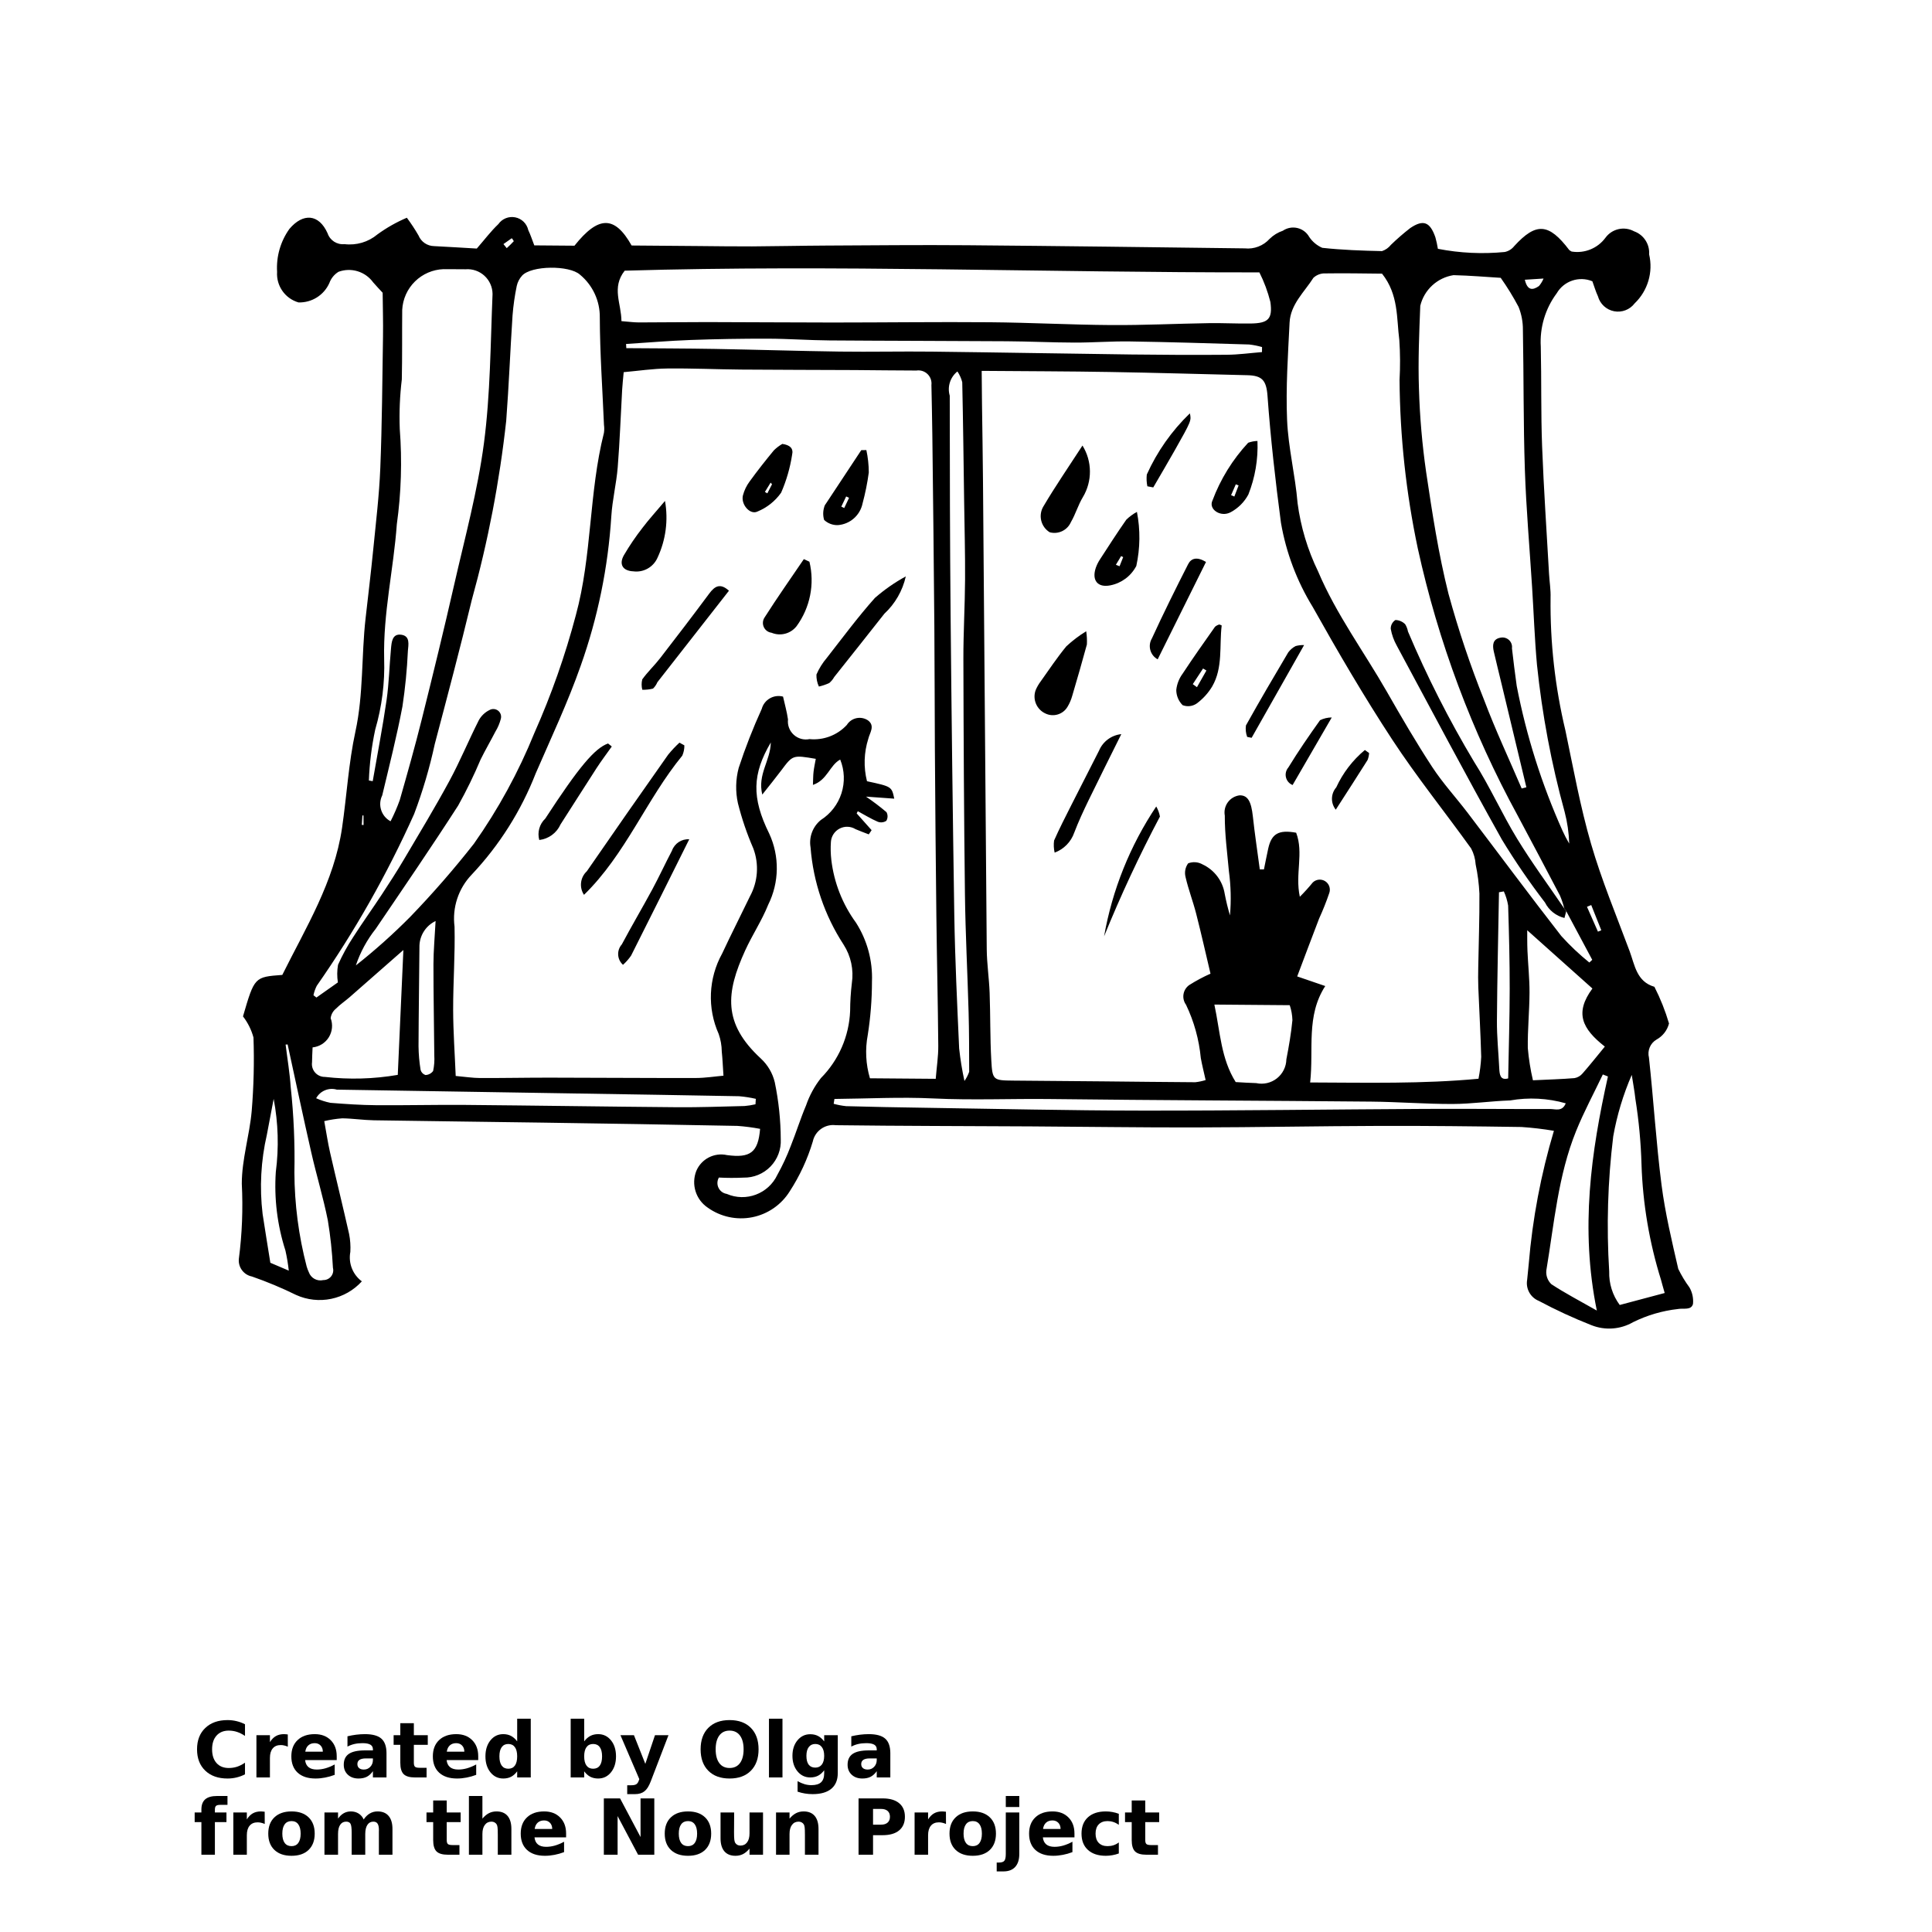 <?xml version="1.0" encoding="UTF-8"?>
<svg width="700pt" height="700pt" version="1.1" viewBox="0 0 700 700" xmlns="http://www.w3.org/2000/svg" xmlns:xlink="http://www.w3.org/1999/xlink">
 <defs>
  <symbol id="u" overflow="visible">
   <path d="m18.766-1.125c-0.969 0.5-1.98 0.875-3.031 1.125-1.043 0.258-2.137 0.391-3.281 0.391-3.398 0-6.09-0.945-8.078-2.844-1.992-1.906-2.984-4.484-2.984-7.734 0-3.258 0.992-5.836 2.984-7.734 1.988-1.906 4.68-2.859 8.078-2.859 1.145 0 2.238 0.133 3.281 0.391 1.051 0.25 2.062 0.625 3.031 1.125v4.219c-0.98-0.656-1.945-1.141-2.891-1.453-0.949-0.312-1.949-0.469-3-0.469-1.875 0-3.352 0.605-4.422 1.812-1.074 1.199-1.609 2.856-1.609 4.969 0 2.106 0.535 3.762 1.609 4.969 1.07 1.199 2.547 1.797 4.422 1.797 1.051 0 2.051-0.148 3-0.453 0.945-0.312 1.91-0.801 2.891-1.469z"/>
  </symbol>
  <symbol id="c" overflow="visible">
   <path d="m13.734-11.141c-0.438-0.195-0.871-0.344-1.297-0.438-0.418-0.102-0.84-0.156-1.266-0.156-1.262 0-2.231 0.406-2.906 1.219-0.68 0.805-1.016 1.953-1.016 3.453v7.062h-4.891v-15.312h4.891v2.516c0.625-1 1.344-1.727 2.156-2.188 0.82-0.469 1.801-0.703 2.938-0.703 0.164 0 0.344 0.012 0.531 0.031 0.195 0.012 0.477 0.039 0.844 0.078z"/>
  </symbol>
  <symbol id="a" overflow="visible">
   <path d="m17.641-7.703v1.406h-11.453c0.125 1.148 0.539 2.008 1.25 2.578 0.707 0.574 1.703 0.859 2.984 0.859 1.031 0 2.082-0.148 3.156-0.453 1.082-0.312 2.191-0.773 3.328-1.391v3.766c-1.156 0.438-2.312 0.766-3.469 0.984-1.156 0.227-2.312 0.344-3.469 0.344-2.773 0-4.93-0.703-6.469-2.109-1.531-1.406-2.297-3.379-2.297-5.922 0-2.5 0.754-4.461 2.266-5.891 1.508-1.438 3.582-2.156 6.219-2.156 2.406 0 4.332 0.73 5.781 2.188 1.445 1.449 2.172 3.383 2.172 5.797zm-5.031-1.625c0-0.926-0.273-1.672-0.812-2.234-0.543-0.57-1.25-0.859-2.125-0.859-0.949 0-1.719 0.266-2.312 0.797s-0.965 1.297-1.109 2.297z"/>
  </symbol>
  <symbol id="e" overflow="visible">
   <path d="m9.219-6.891c-1.023 0-1.793 0.172-2.312 0.516-0.512 0.344-0.766 0.855-0.766 1.531 0 0.625 0.207 1.117 0.625 1.469 0.414 0.344 0.988 0.516 1.719 0.516 0.926 0 1.703-0.328 2.328-0.984 0.633-0.664 0.953-1.492 0.953-2.484v-0.562zm7.469-1.844v8.734h-4.922v-2.266c-0.656 0.93-1.398 1.605-2.219 2.031-0.824 0.414-1.824 0.625-3 0.625-1.586 0-2.871-0.457-3.859-1.375-0.992-0.926-1.484-2.129-1.484-3.609 0-1.789 0.613-3.102 1.844-3.938 1.238-0.844 3.18-1.266 5.828-1.266h2.891v-0.391c0-0.77-0.309-1.332-0.922-1.688-0.617-0.363-1.57-0.547-2.859-0.547-1.055 0-2.031 0.105-2.938 0.312-0.898 0.211-1.73 0.523-2.5 0.938v-3.734c1.039-0.25 2.086-0.441 3.141-0.578 1.062-0.133 2.125-0.203 3.188-0.203 2.758 0 4.75 0.547 5.969 1.641 1.227 1.086 1.844 2.856 1.844 5.312z"/>
  </symbol>
  <symbol id="b" overflow="visible">
   <path d="m7.703-19.656v4.344h5.047v3.5h-5.047v6.5c0 0.711 0.141 1.188 0.422 1.438s0.836 0.375 1.672 0.375h2.516v3.5h-4.188c-1.938 0-3.312-0.398-4.125-1.203-0.805-0.812-1.203-2.18-1.203-4.109v-6.5h-2.422v-3.5h2.422v-4.344z"/>
  </symbol>
  <symbol id="i" overflow="visible">
   <path d="m12.766-13.078v-8.203h4.922v21.281h-4.922v-2.219c-0.668 0.906-1.406 1.57-2.219 1.984s-1.758 0.625-2.828 0.625c-1.887 0-3.434-0.75-4.641-2.25-1.211-1.5-1.812-3.426-1.812-5.781 0-2.363 0.602-4.297 1.812-5.797 1.207-1.5 2.754-2.25 4.641-2.25 1.062 0 2 0.215 2.812 0.641 0.82 0.43 1.566 1.086 2.234 1.969zm-3.219 9.922c1.039 0 1.836-0.379 2.391-1.141 0.551-0.77 0.828-1.883 0.828-3.344 0-1.457-0.277-2.566-0.828-3.328-0.555-0.77-1.352-1.156-2.391-1.156-1.043 0-1.84 0.387-2.391 1.156-0.555 0.762-0.828 1.871-0.828 3.328 0 1.461 0.273 2.574 0.828 3.344 0.551 0.762 1.348 1.141 2.391 1.141z"/>
  </symbol>
  <symbol id="h" overflow="visible">
   <path d="m10.5-3.156c1.051 0 1.852-0.379 2.406-1.141 0.551-0.77 0.828-1.883 0.828-3.344 0-1.457-0.277-2.566-0.828-3.328-0.555-0.77-1.355-1.156-2.406-1.156-1.055 0-1.859 0.387-2.422 1.156-0.555 0.773-0.828 1.883-0.828 3.328 0 1.449 0.273 2.559 0.828 3.328 0.562 0.773 1.367 1.156 2.422 1.156zm-3.25-9.922c0.676-0.883 1.422-1.539 2.234-1.969 0.82-0.426 1.766-0.641 2.828-0.641 1.895 0 3.445 0.75 4.656 2.25 1.207 1.5 1.812 3.434 1.812 5.797 0 2.356-0.605 4.281-1.812 5.781-1.211 1.5-2.762 2.25-4.656 2.25-1.062 0-2.008-0.211-2.828-0.625-0.812-0.426-1.559-1.086-2.234-1.984v2.219h-4.891v-21.281h4.891z"/>
  </symbol>
  <symbol id="g" overflow="visible">
   <path d="m0.344-15.312h4.891l4.125 10.391 3.5-10.391h4.891l-6.438 16.766c-0.648 1.695-1.402 2.883-2.266 3.562-0.867 0.688-2 1.031-3.406 1.031h-2.844v-3.219h1.531c0.832 0 1.438-0.137 1.812-0.406 0.383-0.262 0.68-0.73 0.891-1.406l0.141-0.422z"/>
  </symbol>
  <symbol id="f" overflow="visible">
   <path d="m11.891-16.969c-1.605 0-2.852 0.594-3.734 1.781-0.875 1.188-1.312 2.856-1.312 5 0 2.148 0.438 3.812 1.312 5 0.883 1.18 2.129 1.766 3.734 1.766 1.613 0 2.863-0.586 3.75-1.766 0.883-1.188 1.328-2.852 1.328-5 0-2.144-0.445-3.812-1.328-5-0.887-1.188-2.137-1.781-3.75-1.781zm0-3.812c3.281 0 5.848 0.938 7.703 2.812 1.863 1.875 2.797 4.469 2.797 7.781 0 3.305-0.934 5.891-2.797 7.766-1.855 1.875-4.422 2.812-7.703 2.812-3.273 0-5.84-0.938-7.703-2.812-1.867-1.875-2.797-4.461-2.797-7.766 0-3.312 0.93-5.906 2.797-7.781 1.863-1.875 4.43-2.812 7.703-2.812z"/>
  </symbol>
  <symbol id="t" overflow="visible">
   <path d="m2.359-21.281h4.891v21.281h-4.891z"/>
  </symbol>
  <symbol id="s" overflow="visible">
   <path d="m12.766-2.594c-0.668 0.887-1.406 1.543-2.219 1.969-0.812 0.418-1.758 0.625-2.828 0.625-1.867 0-3.406-0.734-4.625-2.203-1.219-1.477-1.828-3.352-1.828-5.625 0-2.289 0.609-4.164 1.828-5.625 1.219-1.469 2.758-2.203 4.625-2.203 1.07 0 2.016 0.215 2.828 0.641 0.812 0.418 1.551 1.074 2.219 1.969v-2.266h4.922v13.766c0 2.457-0.777 4.336-2.328 5.641-1.555 1.301-3.809 1.953-6.766 1.953-0.949 0-1.871-0.074-2.766-0.219-0.898-0.148-1.797-0.371-2.703-0.672v-3.812c0.863 0.488 1.703 0.852 2.516 1.094 0.82 0.238 1.648 0.359 2.484 0.359 1.602 0 2.773-0.352 3.516-1.047 0.75-0.699 1.125-1.797 1.125-3.297zm-3.219-9.531c-1.012 0-1.805 0.375-2.375 1.125-0.562 0.742-0.844 1.797-0.844 3.172 0 1.398 0.27 2.461 0.812 3.188 0.551 0.719 1.352 1.078 2.406 1.078 1.02 0 1.812-0.367 2.375-1.109 0.562-0.75 0.844-1.801 0.844-3.156 0-1.375-0.281-2.43-0.844-3.172-0.562-0.75-1.355-1.125-2.375-1.125z"/>
  </symbol>
  <symbol id="r" overflow="visible">
   <path d="m12.422-21.281v3.219h-2.703c-0.688 0-1.172 0.125-1.453 0.375-0.273 0.25-0.406 0.688-0.406 1.312v1.062h4.188v3.5h-4.188v11.812h-4.891v-11.812h-2.438v-3.5h2.438v-1.062c0-1.664 0.461-2.898 1.391-3.703 0.926-0.801 2.367-1.203 4.328-1.203z"/>
  </symbol>
  <symbol id="d" overflow="visible">
   <path d="m9.641-12.188c-1.086 0-1.914 0.391-2.484 1.172-0.574 0.781-0.859 1.906-0.859 3.375s0.285 2.594 0.859 3.375c0.57 0.773 1.398 1.156 2.484 1.156 1.062 0 1.875-0.383 2.438-1.156 0.57-0.781 0.859-1.906 0.859-3.375s-0.289-2.594-0.859-3.375c-0.562-0.781-1.375-1.172-2.438-1.172zm0-3.5c2.633 0 4.691 0.715 6.172 2.141 1.477 1.418 2.219 3.387 2.219 5.906 0 2.512-0.742 4.481-2.219 5.906-1.48 1.418-3.539 2.125-6.172 2.125-2.648 0-4.715-0.707-6.203-2.125-1.492-1.426-2.234-3.394-2.234-5.906 0-2.519 0.742-4.488 2.234-5.906 1.488-1.426 3.555-2.141 6.203-2.141z"/>
  </symbol>
  <symbol id="q" overflow="visible">
   <path d="m16.547-12.766c0.613-0.945 1.348-1.672 2.203-2.172 0.852-0.5 1.789-0.75 2.812-0.75 1.758 0 3.098 0.547 4.016 1.641 0.926 1.086 1.391 2.656 1.391 4.719v9.328h-4.922v-7.984-0.359c0.008-0.133 0.016-0.32 0.016-0.562 0-1.082-0.164-1.863-0.484-2.344-0.312-0.488-0.824-0.734-1.531-0.734-0.93 0-1.648 0.387-2.156 1.156-0.512 0.762-0.773 1.867-0.781 3.312v7.516h-4.922v-7.984c0-1.695-0.148-2.785-0.438-3.266-0.293-0.488-0.812-0.734-1.562-0.734-0.938 0-1.664 0.387-2.172 1.156-0.512 0.762-0.766 1.859-0.766 3.297v7.531h-4.922v-15.312h4.922v2.234c0.602-0.863 1.289-1.516 2.062-1.953 0.781-0.438 1.641-0.656 2.578-0.656 1.062 0 2 0.258 2.812 0.766 0.812 0.512 1.426 1.23 1.844 2.156z"/>
  </symbol>
  <symbol id="p" overflow="visible">
   <path d="m17.75-9.328v9.328h-4.922v-7.109c0-1.344-0.031-2.266-0.094-2.766s-0.168-0.867-0.312-1.109c-0.188-0.312-0.449-0.555-0.781-0.734-0.324-0.176-0.695-0.266-1.109-0.266-1.023 0-1.824 0.398-2.406 1.188-0.586 0.781-0.875 1.871-0.875 3.266v7.531h-4.891v-21.281h4.891v8.203c0.738-0.883 1.52-1.539 2.344-1.969 0.832-0.426 1.75-0.641 2.75-0.641 1.77 0 3.113 0.547 4.031 1.641 0.914 1.086 1.375 2.656 1.375 4.719z"/>
  </symbol>
  <symbol id="o" overflow="visible">
   <path d="m2.578-20.406h5.875l7.422 14v-14h4.984v20.406h-5.875l-7.422-14v14h-4.984z"/>
  </symbol>
  <symbol id="n" overflow="visible">
   <path d="m2.188-5.969v-9.344h4.922v1.531c0 0.836-0.008 1.875-0.016 3.125-0.012 1.25-0.016 2.086-0.016 2.5 0 1.242 0.031 2.133 0.094 2.672 0.07 0.543 0.18 0.934 0.328 1.172 0.207 0.324 0.473 0.574 0.797 0.75 0.32 0.168 0.691 0.25 1.109 0.25 1.02 0 1.82-0.391 2.406-1.172 0.582-0.781 0.875-1.867 0.875-3.266v-7.562h4.891v15.312h-4.891v-2.219c-0.742 0.898-1.523 1.559-2.344 1.984-0.824 0.414-1.734 0.625-2.734 0.625-1.762 0-3.106-0.539-4.031-1.625-0.93-1.082-1.391-2.66-1.391-4.734z"/>
  </symbol>
  <symbol id="m" overflow="visible">
   <path d="m17.75-9.328v9.328h-4.922v-7.141c0-1.32-0.031-2.234-0.094-2.734s-0.168-0.867-0.312-1.109c-0.188-0.312-0.449-0.555-0.781-0.734-0.324-0.176-0.695-0.266-1.109-0.266-1.023 0-1.824 0.398-2.406 1.188-0.586 0.781-0.875 1.871-0.875 3.266v7.531h-4.891v-15.312h4.891v2.234c0.738-0.883 1.52-1.539 2.344-1.969 0.832-0.426 1.75-0.641 2.75-0.641 1.77 0 3.113 0.547 4.031 1.641 0.914 1.086 1.375 2.656 1.375 4.719z"/>
  </symbol>
  <symbol id="l" overflow="visible">
   <path d="m2.578-20.406h8.734c2.594 0 4.582 0.578 5.969 1.734 1.395 1.148 2.094 2.789 2.094 4.922 0 2.137-0.699 3.781-2.094 4.938-1.387 1.156-3.375 1.734-5.969 1.734h-3.484v7.078h-5.25zm5.25 3.812v5.703h2.922c1.02 0 1.805-0.25 2.359-0.75 0.562-0.5 0.844-1.203 0.844-2.109 0-0.914-0.281-1.617-0.844-2.109-0.555-0.488-1.34-0.734-2.359-0.734z"/>
  </symbol>
  <symbol id="k" overflow="visible">
   <path d="m2.359-15.312h4.891v15.031c0 2.051-0.496 3.617-1.484 4.703-0.98 1.082-2.406 1.625-4.281 1.625h-2.422v-3.219h0.859c0.926 0 1.562-0.211 1.906-0.625 0.352-0.418 0.531-1.246 0.531-2.484zm0-5.969h4.891v4h-4.891z"/>
  </symbol>
  <symbol id="j" overflow="visible">
   <path d="m14.719-14.828v3.984c-0.656-0.457-1.324-0.797-2-1.016-0.668-0.219-1.359-0.328-2.078-0.328-1.367 0-2.434 0.402-3.203 1.203-0.762 0.793-1.141 1.906-1.141 3.344 0 1.43 0.379 2.543 1.141 3.344 0.77 0.793 1.836 1.188 3.203 1.188 0.758 0 1.484-0.109 2.172-0.328 0.688-0.227 1.32-0.566 1.906-1.016v4c-0.762 0.281-1.539 0.488-2.328 0.625-0.781 0.145-1.574 0.219-2.375 0.219-2.762 0-4.922-0.707-6.484-2.125-1.555-1.414-2.328-3.383-2.328-5.906 0-2.531 0.773-4.504 2.328-5.922 1.562-1.414 3.723-2.125 6.484-2.125 0.801 0 1.594 0.074 2.375 0.219 0.781 0.137 1.555 0.352 2.328 0.641z"/>
  </symbol>
 </defs>
 <g>
  <path d="m520.97 90.148c7.981 1.555 16.148 1.945 24.242 1.152 1.363-0.289 2.578-1.047 3.434-2.148 7.914-8.645 12.504-8.344 19.91 1.422 0.27 0.227 0.566 0.414 0.883 0.566 4.699 0.766 9.43-1.168 12.25-5.004 2.387-3.269 6.828-4.266 10.383-2.324 3.477 1.25 5.695 4.66 5.438 8.348 1.52 6.438-0.48 13.195-5.258 17.77-1.738 2.285-4.621 3.383-7.441 2.84-2.82-0.547-5.086-2.644-5.844-5.414-0.812-1.727-1.336-3.582-2.019-5.441-4.789-1.992-10.312-0.133-12.922 4.352-4.144 5.562-6.188 12.41-5.773 19.332 0.277 12.035 0.027 24.078 0.48 36.109 0.586 15.418 1.645 30.824 2.516 46.234 0.164 2.894 0.66 5.801 0.547 8.672h0.004c-0.188 16.199 1.625 32.359 5.391 48.113 2.871 13.711 5.367 27.555 9.273 40.996 3.836 13.199 9.172 25.992 13.984 38.914 1.867 5.012 2.488 11.008 8.977 12.902 2.168 4.254 3.941 8.699 5.289 13.281-0.633 2.484-2.266 4.59-4.508 5.828-2.281 1.324-3.406 4.004-2.758 6.562 1.676 15.336 2.59 30.746 4.551 46.047 1.312 10.246 3.742 20.387 6.066 30.488v-0.004c1.137 2.352 2.488 4.59 4.039 6.695 1.051 1.816 1.508 3.918 1.301 6.004-0.648 2.394-3.375 1.469-5.43 1.836v0.004c-5.652 0.629-11.152 2.238-16.254 4.758-4.59 2.656-10.148 3.066-15.082 1.113-6.535-2.57-12.914-5.512-19.109-8.82-3.031-1.234-4.785-4.422-4.211-7.644 0.16-1.914 0.414-3.816 0.57-5.727 1.363-16.355 4.422-32.523 9.121-48.246-3.891-0.66-7.816-1.121-11.754-1.383-17.105-0.254-34.215-0.445-51.316-0.395-22.324 0.066-44.645 0.512-66.969 0.555-19.773 0.039-39.555-0.262-59.332-0.375-23.605-0.137-47.215-0.133-70.82-0.434-3.902-0.5-7.531 2.086-8.336 5.938-1.918 6.387-4.738 12.465-8.371 18.055-3.035 4.852-7.941 8.238-13.555 9.355-5.613 1.113-11.441-0.137-16.102-3.457-4.352-2.91-6.086-8.453-4.172-13.324 1.84-4.352 6.523-6.762 11.133-5.731 8.422 1.125 11.273-0.938 11.98-9.508v-0.004c-2.715-0.512-5.457-0.871-8.215-1.07-23.641-0.461-47.277-0.859-70.918-1.191-20.262-0.305-40.523-0.512-60.785-0.84-3.824-0.062-7.648-0.66-11.469-0.711-2.199 0.16-4.383 0.5-6.527 1.016 0.781 4.262 1.297 7.805 2.09 11.285 2.258 9.879 4.691 19.719 6.914 29.602 0.426 2.133 0.574 4.309 0.449 6.481-0.777 4.066 0.844 8.215 4.172 10.68-2.938 3.231-6.82 5.449-11.098 6.336-4.277 0.887-8.723 0.398-12.703-1.398-5.195-2.555-10.543-4.789-16.012-6.691-2.992-0.59-5.051-3.356-4.754-6.391 1.176-9.023 1.535-18.137 1.07-27.227-0.004-8.793 2.801-17.504 3.586-26.336 0.734-8.863 0.949-17.766 0.645-26.652-0.75-2.773-2.043-5.367-3.801-7.641 4.164-14.277 4.164-14.277 14.242-15.027 8.484-17.078 18.777-33.629 21.656-53.309 1.699-11.625 2.359-23.473 4.844-34.902 2.945-13.543 2.133-27.324 3.668-40.922 0.945-8.344 1.957-16.684 2.785-25.043 0.969-9.809 2.16-19.613 2.555-29.461 0.637-15.883 0.734-31.797 0.98-47.699 0.082-5.254-0.078-10.516-0.129-15.828-1.164-1.27-2.34-2.477-3.434-3.758v0.004c-2.856-3.949-7.988-5.516-12.562-3.832-1.531 0.941-2.699 2.375-3.309 4.066-1.961 4.398-6.383 7.176-11.195 7.027-4.863-1.41-8.086-6.019-7.746-11.07-0.34-5.547 1.234-11.039 4.461-15.562 4.934-5.836 10.68-5.481 13.836 1.586 0.863 2.57 3.394 4.203 6.094 3.926 4.309 0.535 8.645-0.742 11.973-3.531 3.309-2.406 6.879-4.43 10.645-6.031 1.539 2.059 2.953 4.203 4.234 6.43 0.941 2.297 3.16 3.812 5.641 3.852 5.289 0.266 10.578 0.598 15.469 0.883 2.84-3.254 5.102-6.285 7.809-8.848l0.004-0.004c1.371-1.957 3.769-2.922 6.117-2.457 2.348 0.465 4.195 2.269 4.719 4.606 0.824 1.711 1.402 3.539 2.184 5.551l14.559 0.117c8.652-10.867 14.547-11.02 20.703-0.07 7.887 0.062 16.039 0.133 24.191 0.195 6.481 0.051 12.957 0.16 19.438 0.129 8.902-0.047 17.805-0.258 26.707-0.301 17.098-0.086 34.195-0.258 51.297-0.121 33.508 0.273 67.016 0.719 100.52 1.137 3.379 0.359 6.727-0.922 9.004-3.445 1.359-1.332 3-2.34 4.805-2.949 1.539-1.051 3.449-1.406 5.262-0.98s3.363 1.59 4.277 3.215c1.164 1.75 2.812 3.125 4.742 3.961 7.18 0.789 14.422 1.035 21.641 1.191h-0.004c1.285-0.43 2.41-1.223 3.246-2.285 2.219-2.152 4.555-4.176 6.996-6.07 4.742-3.207 7.176-2.211 9.102 3.359 0.379 1.371 0.68 2.762 0.906 4.164zm45.793 239.04 0.004-0.004c-0.391-1.609-0.914-3.188-1.566-4.711-5.043-9.668-10.168-19.297-15.293-28.926-16.617-30.414-28.812-63.043-36.227-96.898-4.234-20.059-6.445-40.488-6.598-60.988 0.27-4.812 0.242-9.637-0.082-14.445-1.035-7.949-0.211-16.441-6.262-24.066-6.551-0.055-13.512-0.203-20.461-0.09-1.621-0.086-3.211 0.488-4.402 1.594-3.289 5.176-8.312 9.602-8.637 16.227-0.578 11.754-1.398 23.551-0.902 35.297 0.422 10.031 2.961 19.992 3.793 30.035l-0.004 0.004c1.133 8.629 3.648 17.023 7.457 24.852 6.555 15.484 16.594 29.027 24.898 43.539 5.281 9.227 10.633 18.434 16.457 27.32 3.832 5.848 8.633 11.062 12.883 16.648 11.301 14.859 22.418 29.863 33.895 44.59v-0.004c3.125 3.453 6.512 6.656 10.133 9.578l1.051-0.977c-3.141-5.879-6.285-11.762-9.426-17.641-0.242-0.309-0.477-0.621-0.707-0.938zm-211.08-194.81c0.047 4.906 0.07 8.48 0.113 12.051 0.117 9.137 0.285 18.273 0.355 27.41 0.449 56.691 0.906 113.38 1.363 170.07 0.047 5.266 0.855 10.531 1.047 15.805 0.297 8.113 0.145 16.238 0.598 24.344 0.41 7.379 0.652 7.391 8.09 7.465 10.852 0.109 21.703 0.176 32.559 0.277 11.09 0.105 22.18 0.25 33.273 0.312h0.004c1.27-0.141 2.519-0.402 3.738-0.785-0.652-2.934-1.301-5.453-1.754-8.004-0.637-6.691-2.445-13.219-5.348-19.281-0.801-1.094-1.133-2.465-0.918-3.805 0.215-1.34 0.961-2.539 2.066-3.328 2.469-1.562 5.047-2.941 7.715-4.133-1.598-6.742-3.281-14.258-5.188-21.719-1.137-4.449-2.816-8.777-3.84-13.246h0.004c-0.465-1.723-0.121-3.566 0.93-5.008 1.711-0.664 3.629-0.52 5.219 0.391 4.273 1.992 7.277 5.977 8.02 10.629 0.504 2.648 1.141 5.269 1.914 7.852 0.457-5.336 0.328-10.707-0.391-16.016-0.602-6.703-1.516-13.426-1.488-20.125l0.004 0.004c-0.32-1.699 0.074-3.453 1.09-4.848 1.016-1.398 2.566-2.312 4.277-2.527 2.953-0.047 4.207 2.199 4.797 7.66 0.695 6.406 1.664 12.789 2.512 19.184l1.504-0.016c0.516-2.519 0.996-5.043 1.551-7.551 1.191-5.387 3.785-6.883 10.117-5.731 2.812 7.391-0.453 14.957 1.332 23.207l0.008-0.004c1.648-1.645 3.211-3.371 4.684-5.18 1.203-1.164 3.051-1.359 4.473-0.469 1.422 0.895 2.055 2.641 1.527 4.234-1.078 3.168-2.312 6.277-3.707 9.32-2.644 6.859-5.211 13.75-7.938 20.965 3.535 1.211 6.18 2.117 10.164 3.481-7.043 10.883-4.121 22.844-5.473 34.938 20.637 0.066 40.73 0.555 61-1.348h-0.004c0.516-2.617 0.844-5.266 0.984-7.93-0.227-8.391-0.711-16.781-1.051-25.172-0.098-2.41-0.062-4.824-0.023-7.234 0.152-8.902 0.48-17.805 0.426-26.707h0.004c-0.172-3.57-0.629-7.117-1.371-10.613-0.129-2.027-0.691-4.008-1.648-5.797-9.473-13.195-19.703-25.891-28.594-39.453-10.238-15.621-19.68-31.785-28.812-48.074-5.727-9.332-9.625-19.664-11.488-30.453-2.027-15.297-3.758-30.648-4.875-46.02-0.414-5.688-2.027-7.328-7.309-7.457-16.629-0.398-33.258-0.891-49.883-1.168-15.078-0.254-30.152-0.273-46.355-0.402zm-129.71 0.465c-0.234 2.637-0.453 4.512-0.559 6.398-0.531 9.348-0.852 18.719-1.602 28.043-0.48 5.973-1.965 11.852-2.324 17.828v-0.004c-1.168 18.453-4.894 36.652-11.078 54.074-4.664 13.293-10.699 26.094-16.312 39.027-5.305 13.609-13.184 26.07-23.207 36.699-4.809 5.019-7.09 11.945-6.203 18.84 0.238 10.059-0.527 20.117-0.504 30.184 0.02 7.852 0.59 15.707 0.926 23.91 3.602 0.32 6.211 0.738 8.816 0.746 8.441 0.031 16.879-0.148 25.32-0.137 17.609 0.02 35.219 0.16 52.824 0.129 3.481-0.008 6.949-0.566 10.055-0.84-0.238-3.551-0.336-6.184-0.621-8.801h0.008c-0.031-2.144-0.406-4.269-1.109-6.297-4.191-9.371-3.734-20.168 1.242-29.148 3.234-6.938 6.723-13.758 10.039-20.656h-0.004c2.941-5.348 3.398-11.715 1.262-17.43-2.309-5.312-4.18-10.809-5.59-16.426-0.918-4.215-0.82-8.59 0.289-12.758 2.387-7.273 5.176-14.41 8.352-21.379 0.906-3.356 4.359-5.348 7.719-4.453 0.598 2.707 1.395 5.461 1.789 8.266h0.004c-0.238 2.078 0.535 4.144 2.078 5.555 1.543 1.41 3.668 2 5.715 1.578 5.055 0.5 10.055-1.395 13.512-5.117 0.777-1.262 2.039-2.152 3.488-2.465 1.449-0.316 2.965-0.023 4.195 0.801 2.66 2 0.621 4.5 0.113 6.648v0.004c-1.59 4.984-1.758 10.316-0.48 15.391 8.965 1.934 8.965 1.934 9.879 6.316l-10.223-0.738-0.004 0.004c2.57 1.742 5.047 3.621 7.418 5.625 0.531 0.98 0.512 2.172-0.059 3.133-0.922 0.613-2.082 0.738-3.113 0.336-2.492-1.074-4.828-2.516-7.227-3.812l-0.406 0.793 5.414 6.074-1.035 1.523c-1.59-0.621-3.203-1.195-4.766-1.875-1.762-1.094-3.969-1.176-5.805-0.219-1.84 0.961-3.035 2.816-3.148 4.883-0.145 2.16-0.09 4.328 0.156 6.477 0.973 8.219 4.047 16.047 8.934 22.727 4.059 6.352 6.078 13.797 5.789 21.328-0.008 6.488-0.516 12.969-1.527 19.375-0.988 5.219-0.715 10.594 0.793 15.68l23.832 0.191c0.359-4.379 0.957-8.164 0.926-11.957-0.133-15.684-0.508-31.367-0.691-47.051-0.234-20.234-0.414-40.465-0.539-60.699-0.102-14.715-0.066-29.43-0.191-44.148-0.195-23.137-0.441-46.277-0.73-69.418-0.066-6.031-0.219-12.059-0.332-18.09v0.012c0.18-1.477-0.34-2.953-1.406-3.988-1.066-1.039-2.559-1.512-4.027-1.285-7.457 0.004-14.914-0.133-22.371-0.172-13.719-0.07-27.438-0.062-41.16-0.176-8.918-0.074-17.84-0.496-26.75-0.391-5.211 0.059-10.398 0.852-15.777 1.328zm-103.55 221.1c-0.336-2.117-0.316-4.273 0.051-6.383 1.559-3.484 3.394-6.84 5.492-10.031 3.34-5.223 6.965-10.262 10.375-15.441 2.758-4.188 5.477-8.402 8.027-12.719 5.578-9.434 11.254-18.82 16.473-28.457 3.859-7.133 6.961-14.688 10.629-21.93v-0.008c0.895-1.633 2.273-2.941 3.953-3.75 0.996-0.531 2.219-0.414 3.098 0.301 0.879 0.715 1.242 1.887 0.926 2.973-0.422 1.605-1.074 3.141-1.941 4.559-1.746 3.383-3.664 6.672-5.352 10.082-2.406 5.723-5.129 11.309-8.156 16.73-9.691 15.062-19.82 29.844-29.871 44.668-3.148 3.969-5.582 8.453-7.195 13.254 6.934-5.477 13.527-11.367 19.742-17.645 8.121-8.418 15.809-17.246 23.031-26.449 8.824-12.5 16.18-25.973 21.922-40.152 6.133-13.785 11.152-28.035 15.004-42.625 5.902-21.621 4.707-44.422 10.188-66.094v0.004c0.141-0.957 0.145-1.93 0.012-2.887-0.547-12.957-1.469-25.918-1.512-38.871 0.09-6.004-2.551-11.727-7.184-15.555-3.828-3.465-17.617-3.371-21.004 0.379l0.004 0.004c-0.953 1.051-1.609 2.332-1.914 3.719-0.73 3.527-1.238 7.094-1.52 10.688-0.84 12.711-1.324 25.453-2.293 38.152-2.406 21.941-6.578 43.656-12.477 64.93-4.207 17.449-8.809 34.797-13.395 52.145v-0.004c-1.863 8.641-4.367 17.129-7.488 25.398-9.777 21.812-21.594 42.656-35.285 62.25-0.543 1.082-0.945 2.231-1.191 3.418l1.07 0.832zm428.91-70.262 1.699-0.43c-2.977-12.402-5.949-24.809-8.926-37.211-0.957-3.996-1.957-7.981-2.875-11.984-0.531-2.32-0.41-4.543 2.469-5.019 1.094-0.223 2.231 0.102 3.051 0.863 0.816 0.766 1.211 1.879 1.062 2.988 0.539 4.551 1.07 9.105 1.723 13.645 3.496 18.039 9.055 35.617 16.566 52.391 0.73 1.621 1.551 3.199 2.457 4.731-0.121-3.894-0.68-7.758-1.664-11.523-4.805-17.457-8.156-35.281-10.02-53.293-0.848-9.359-1.176-18.754-1.766-28.133-0.891-14.188-2.148-28.367-2.621-42.559-0.562-16.871-0.395-33.754-0.711-50.633 0.027-2.848-0.508-5.676-1.57-8.32-1.926-3.648-4.09-7.168-6.473-10.531-5.121-0.305-11.109-0.832-17.098-0.969h-0.004c-2.883 0.449-5.566 1.746-7.711 3.727-2.144 1.977-3.652 4.551-4.328 7.387-0.395 10.008-0.828 20.043-0.48 30.055 0.297 10.109 1.168 20.195 2.609 30.207 2.207 14.781 4.461 29.633 8.105 44.125h0.004c3.574 13.066 7.887 25.922 12.918 38.496 4.082 10.824 9.023 21.34 13.582 31.992zm-326.18-169.33c2.594 0.203 4.477 0.473 6.352 0.473 8.195 0 16.391-0.133 24.586-0.125 15.18 0.02 30.359 0.156 45.535 0.156 19.027-0.004 38.043-0.254 57.066-0.098 14.652 0.121 29.312 0.926 43.965 1.02 11.789 0.074 23.566-0.508 35.352-0.695 5.059-0.082 10.129 0.211 15.188 0.129 6.297-0.102 7.953-1.613 7.082-7.828h-0.004c-0.93-3.699-2.262-7.285-3.977-10.695-77.309 0.09-153.98-2.856-229.96-0.617-4.848 6.164-1.203 11.863-1.18 18.281zm-83.645 181.22c1.273-2.496 2.391-5.066 3.336-7.703 2.766-9.668 5.5-19.352 7.941-29.113 4.062-16.258 8.047-32.535 11.766-48.879 3.883-17.047 8.516-34.012 10.793-51.316 2.344-17.824 2.363-36.004 3.117-54.043-0.023-2.516-1.09-4.91-2.945-6.609-1.855-1.695-4.336-2.547-6.844-2.344-2.656 0.012-5.312-0.062-7.965-0.039v-0.004c-3.887 0.137-7.582 1.727-10.352 4.453-2.773 2.723-4.422 6.391-4.625 10.273-0.082 8.41 0.039 16.824-0.145 25.23-0.719 5.957-0.969 11.965-0.742 17.961 0.883 11.52 0.523 23.105-1.07 34.551-1.172 16.277-4.988 32.23-4.586 48.762v-0.004c0.281 8.648-0.809 17.285-3.234 25.594-1.301 6.07-2.07 12.242-2.301 18.449l1.391 0.254c1.695-9.77 3.59-19.508 5.012-29.32 0.895-6.176 1.027-12.469 1.609-18.699 0.223-2.379 0.426-5.496 3.711-5.047 3.32 0.453 2.594 3.602 2.406 5.91l0.004-0.004c-0.305 6.723-0.965 13.426-1.973 20.082-2.051 10.828-4.773 21.523-7.328 32.242h-0.004c-1.676 3.426-0.336 7.566 3.027 9.363zm118.96 129.08c-0.656 1.133-0.711 2.516-0.145 3.699 0.562 1.184 1.672 2.012 2.965 2.215 6.984 3.043 15.125-0.02 18.367-6.91 1.859-3.34 3.473-6.809 4.824-10.383 1.961-4.871 3.512-9.918 5.566-14.746 1.23-3.586 3.051-6.941 5.391-9.922 6.445-6.504 10.219-15.184 10.582-24.328 0.012-3.371 0.223-6.734 0.625-10.082 0.723-4.84-0.332-9.781-2.973-13.906-6.887-10.559-11.012-22.68-11.992-35.25-0.641-3.746 0.785-7.547 3.734-9.941 3.547-2.254 6.188-5.68 7.469-9.68s1.121-8.324-0.457-12.215c-3.82 2.055-4.656 7.418-9.883 9.184 0.086-2.043 0.066-3.43 0.227-4.789 0.184-1.559 0.531-3.098 0.805-4.652-8.352-1.426-8.328-1.406-12.488 4.156-2.016 2.691-4.148 5.297-6.898 8.793-1.777-7.375 2.934-12.152 3.09-18.883-6.68 11.398-7.051 19.922-0.566 33.043v-0.004c3.781 8.195 3.644 17.664-0.375 25.746-2.293 5.734-5.785 10.961-8.355 16.598-6.973 15.305-8.176 26.344 5.672 39.117v0.004c2.5 2.297 4.258 5.285 5.055 8.582 1.414 6.809 2.141 13.738 2.176 20.691 0.184 3.66-1.16 7.234-3.715 9.867-2.551 2.633-6.082 4.09-9.75 4.019-2.981 0.145-5.969 0.137-8.949-0.023zm86.422-292.07c-2.625 2.094-3.723 5.566-2.777 8.789 0.016 26.531 0.062 53.066 0.309 79.602 0.332 36.188 0.777 72.371 1.336 108.56 0.27 16.125 1.039 32.25 1.762 48.367h0.004c0.426 3.949 1.062 7.875 1.914 11.758 0.723-1.027 1.301-2.144 1.715-3.328-0.016-7.199-0.012-14.398-0.211-21.594-0.391-14.211-1.145-28.422-1.324-42.629-0.355-28.449-0.492-56.902-0.566-85.348-0.023-9.617 0.559-19.227 0.613-28.844 0.055-9.352-0.203-18.711-0.336-28.066-0.203-14.449-0.375-28.895-0.688-43.344h0.004c-0.355-1.398-0.949-2.727-1.754-3.922zm256.26 333.9c-0.676-2.406-1.023-3.535-1.309-4.68v-0.004c-4.246-13.574-6.633-27.66-7.09-41.879-0.223-7.938-0.961-15.855-2.211-23.695-0.316-2.93-0.875-5.84-1.324-8.758h-0.004c-3.098 7.125-5.348 14.594-6.707 22.246-1.992 16.242-2.481 32.633-1.461 48.965-0.129 4.359 1.215 8.637 3.816 12.141zm-21.688-89.285c-8.301-6.508-10.996-12.227-4.5-21.039-7.902-7.066-15.906-14.219-23.621-21.113 0.016 1.836-0.031 4.652 0.086 7.461 0.215 5.031 0.766 10.062 0.746 15.086-0.027 6.723-0.719 13.434-0.621 20.148 0.34 3.93 0.961 7.828 1.859 11.668 5.59-0.266 10.352-0.398 15.086-0.789h-0.004c1.141-0.211 2.172-0.816 2.914-1.707 2.66-3.027 5.164-6.199 8.055-9.715zm-279.13 18.973-0.277 1.754v0.004c1.484 0.41 3 0.695 4.531 0.855 9.395 0.254 18.793 0.445 28.191 0.574 26.27 0.387 52.543 1.004 78.809 1.035 34.207 0.039 68.41-0.441 102.61-0.617 15.16-0.078 30.324 0.082 45.48 0.039 1.875-0.004 4.363 1.07 5.621-2.062-6.551-1.867-13.441-2.223-20.152-1.043-6.957 0.223-13.887 1.27-20.84 1.285-9.828 0.023-19.672-0.766-29.508-0.859-38.785-0.363-77.566-0.473-116.35-0.934-14.098-0.168-28.172 0.469-42.297-0.215-11.918-0.578-23.879 0.078-35.82 0.184zm-158.21-8.723c0.688-15.352 1.34-29.859 2.031-45.242-7.121 6.254-13.297 11.695-19.496 17.109-1.617 1.41-3.434 2.613-4.922 4.137h-0.004c-1.07 0.859-1.762 2.098-1.93 3.461 0.867 2.277 0.621 4.828-0.66 6.902-1.281 2.074-3.457 3.434-5.883 3.676-0.082 2.043-0.195 3.711-0.199 5.383-0.195 1.344 0.211 2.707 1.105 3.727 0.895 1.023 2.191 1.602 3.551 1.586 8.793 1.008 17.684 0.762 26.406-0.738zm313.12-261.88 0.02-1.828v0.004c-1.527-0.441-3.09-0.754-4.672-0.93-14.398-0.434-28.797-0.883-43.195-1.105-6.695-0.102-13.391 0.434-20.086 0.414-8.148-0.02-16.305-0.426-24.453-0.48-21.414-0.145-42.824-0.137-64.238-0.301-7.445-0.055-14.898-0.613-22.34-0.633-9.375-0.023-18.742 0.133-28.109 0.473-7.789 0.285-15.559 0.953-23.336 1.449l0.094 1.512c10.672 0.086 21.344 0.094 32.016 0.277 15.137 0.262 30.277 0.758 45.414 0.965 11.086 0.152 22.172-0.113 33.258 0.016 24.086 0.281 48.176 0.73 72.266 1.035 11.531 0.145 23.062 0.203 34.59 0.102 4.262-0.031 8.516-0.629 12.773-0.969zm125.34 262.46-1.844-0.73c-3.254 6.828-6.856 13.508-9.691 20.508-6.523 16.117-7.941 33.488-10.781 50.488-0.199 1.855 0.469 3.695 1.812 4.988 4.965 3.273 10.27 6.023 16.484 9.559-6.07-29.695-2.09-57.328 4.019-84.812zm-308.86 10.078 0.129-1.98v0.004c-1.992-0.457-4.019-0.773-6.055-0.945-19.492-0.379-38.98-0.664-58.473-0.984-29.09-0.477-58.18-0.945-87.27-1.406v0.004c-2.922-0.859-6.051 0.438-7.504 3.117 1.66 0.738 3.394 1.297 5.176 1.66 5.516 0.441 11.047 0.816 16.57 0.859 10.812 0.086 21.617-0.195 32.43-0.102 25.504 0.219 51.012 0.629 76.516 0.836 8.184 0.066 16.363-0.238 24.543-0.438h0.004c1.324-0.117 2.637-0.324 3.934-0.625zm166.27-36.129c2.137 10.031 2.375 19.562 7.727 28.078 2.621 0.137 5.027 0.328 7.434 0.379h0.004c2.629 0.574 5.379-0.062 7.492-1.727 2.113-1.668 3.371-4.191 3.426-6.883 0.914-4.699 1.727-9.438 2.191-14.203-0.055-1.844-0.379-3.672-0.969-5.422zm-335.78 14.449-0.73 0.047c0.629 5.117 1.504 10.227 1.84 15.359h0.004c1.105 10.27 1.551 20.598 1.34 30.922 0.043 11.531 1.539 23.012 4.457 34.168 0.207 0.695 0.465 1.375 0.773 2.031 0.762 2.148 3.023 3.375 5.242 2.844 1.109 0.016 2.16-0.488 2.848-1.359 0.684-0.875 0.922-2.016 0.641-3.09-0.293-5.754-0.906-11.488-1.844-17.172-1.648-8.254-4.121-16.352-5.992-24.57-2.969-13.035-5.727-26.117-8.578-39.18zm0.422 81.949c-0.273-2.445-0.676-4.875-1.215-7.277-2.953-9.188-4.137-18.848-3.488-28.477 1.148-8.809 0.887-17.742-0.777-26.469-0.863 4.547-1.645 8.773-2.469 12.996-2.164 9.406-2.684 19.113-1.539 28.695 0.852 5.652 1.789 11.289 2.805 17.68zm53.191-126.67c-3.434 1.641-5.684 5.039-5.848 8.844-0.09 12.176-0.293 24.352-0.336 36.531v-0.004c0.035 2.883 0.285 5.754 0.754 8.598 0.242 0.863 0.902 1.551 1.754 1.828 1.102-0.035 2.129-0.578 2.781-1.465 0.398-1.867 0.539-3.777 0.422-5.68-0.086-11-0.316-22.004-0.305-33.004 0.008-4.887 0.469-9.762 0.777-15.648zm387.04-10.734-1.754 0.312c-0.266 15.523-0.641 31.047-0.746 46.578-0.039 5.738 0.562 11.492 0.844 17.238 0.113 2.344 0.41 4.41 3.231 3.629 0.199-10.953 0.535-21.648 0.551-32.352 0.012-10.09-0.246-20.188-0.566-30.277v-0.004c-0.293-1.77-0.816-3.492-1.559-5.125zm31.668 4.945-1.539 0.633 3.973 9.008 1.215-0.496zm-24.059-226.56c0.91 3.859 2.754 3.945 5.129 2.277 0.688-0.812 1.246-1.727 1.652-2.711zm-370.07-12.918 1.199 1.477c0.867-0.828 1.758-1.633 2.555-2.519v-0.004c-0.195-0.391-0.441-0.754-0.73-1.082zm-51.32 210.44 0.645 0.039-0.031-3.449-0.395-0.012z"/>
  <path d="m392.2 161.43c1.738 2.797 2.672 6.016 2.699 9.309 0.031 3.293-0.848 6.527-2.535 9.355-1.727 2.836-2.656 6.164-4.332 9.039h-0.004c-1.281 2.984-4.562 4.57-7.699 3.719-1.566-0.961-2.68-2.512-3.09-4.301-0.414-1.793-0.09-3.672 0.898-5.223 4.199-7.121 8.902-13.938 14.062-21.898z"/>
  <path d="m393.55 228.72c0.25 1.582 0.332 3.184 0.25 4.781-1.699 6.211-3.465 12.398-5.297 18.57v-0.004c-0.379 1.383-0.941 2.711-1.676 3.941-1.617 2.84-5.168 3.926-8.098 2.481-3.207-1.496-4.719-5.215-3.461-8.523 0.477-1.098 1.078-2.137 1.797-3.09 3.043-4.273 5.957-8.656 9.285-12.695 2.207-2.062 4.621-3.891 7.199-5.461z"/>
  <path d="m411.93 185.47c1.262 6.477 1.184 13.141-0.223 19.586-1.91 3.656-5.375 6.242-9.422 7.027-4.586 0.918-6.793-1.828-5.254-6.371 0.398-1.121 0.934-2.188 1.598-3.172 3.098-4.773 6.172-9.566 9.434-14.227 1.148-1.129 2.449-2.086 3.867-2.844zm-7.625 19.156 1.332 0.535 1.309-3.312-0.742-0.367z"/>
  <path d="m441.77 226.27c0.305 0.086 0.594 0.199 0.871 0.344-0.895 7.418 0.512 15.289-3.438 22.094-1.453 2.426-3.379 4.539-5.66 6.215-1.492 1.008-3.383 1.223-5.059 0.57-1.469-1.461-2.297-3.449-2.297-5.523 0.23-2.137 1.031-4.172 2.312-5.898 3.773-5.746 7.754-11.355 11.719-16.977 0.445-0.391 0.977-0.672 1.551-0.824zm-9.602 21.613 1.512 1.098c1.141-2.012 2.285-4.023 3.426-6.035l-1.215-0.734z"/>
  <path d="m455.6 159.77c0.273 6.629-0.852 13.242-3.297 19.41-1.449 2.703-3.656 4.918-6.352 6.379-3.637 2.012-8.16-1-6.672-4.168h0.004c2.902-7.769 7.301-14.895 12.949-20.973 1.078-0.395 2.215-0.613 3.367-0.648zm-6.836 16.113-1.008-0.41-1.715 3.949 1.188 0.48z"/>
  <path d="m436.96 203.6c-5.887 11.863-11.629 23.434-17.512 35.289v-0.004c-1.305-0.703-2.266-1.91-2.66-3.34-0.395-1.43-0.191-2.957 0.57-4.234 4.16-9.07 8.602-18.012 13.125-26.898 1.066-2.094 3.113-2.84 6.477-0.812z"/>
  <path d="m406.27 265.99c-4.172 8.414-8.074 16.16-11.859 23.969-1.859 3.84-3.668 7.723-5.188 11.707-1.164 3.359-3.769 6.019-7.106 7.254-0.332-1.441-0.402-2.926-0.199-4.391 1.918-4.34 4.09-8.562 6.227-12.801 3.32-6.578 6.695-13.129 10.027-19.703l0.004 0.004c1.387-3.348 4.492-5.664 8.094-6.039z"/>
  <path d="m472.5 233.72c-6.676 11.793-12.844 22.695-19.012 33.598l-1.613-0.324c-0.488-1.324-0.645-2.75-0.449-4.148 4.957-8.906 10.121-17.699 15.32-26.465 0.707-0.957 1.617-1.742 2.668-2.297 1.004-0.277 2.043-0.398 3.086-0.363z"/>
  <path d="m418.93 292.2c0.648 1.133 1.102 2.367 1.336 3.652-7.469 14.121-14.223 28.605-20.234 43.402 2.965-16.824 9.398-32.852 18.898-47.055z"/>
  <path d="m415.71 176.19c-0.293-1.402-0.359-2.848-0.199-4.269 3.738-8.312 9.035-15.832 15.598-22.156 0.578 2.594 0.559 2.707-5.473 13.391-2.547 4.512-5.191 8.965-7.789 13.445z"/>
  <path d="m482.52 259.95c-5.047 8.707-9.566 16.508-14.184 24.477h-0.004c-1.199-0.48-2.094-1.512-2.402-2.769-0.309-1.254 0.008-2.582 0.848-3.566 3.59-5.875 7.504-11.551 11.5-17.152 1.32-0.648 2.769-0.988 4.242-0.988z"/>
  <path d="m496.05 272.84c-0.047 0.875-0.238 1.738-0.566 2.551-3.68 5.852-7.445 11.648-11.512 17.973-1.898-2.383-1.828-5.781 0.172-8.078 2.402-5.231 5.945-9.855 10.367-13.543z"/>
  <path d="m247.96 270.06c0.02 1.281-0.238 2.551-0.754 3.723-13 15.848-20.508 35.719-35.617 50.434-1.793-2.719-1.355-6.332 1.031-8.547 9.738-14.117 19.547-28.184 29.434-42.195v-0.004c1.266-1.562 2.644-3.031 4.121-4.394z"/>
  <path d="m328.19 208.84c-1.164 5.191-3.875 9.906-7.769 13.523-6.016 7.672-12.105 15.285-18.164 22.926-0.469 0.832-1.074 1.57-1.801 2.188-1.203 0.551-2.465 0.977-3.754 1.273-0.637-1.359-0.938-2.852-0.887-4.352 0.941-2.188 2.207-4.219 3.754-6.027 5.715-7.32 11.258-14.809 17.426-21.73 3.438-3 7.191-5.617 11.195-7.801z"/>
  <path d="m293.27 203.52c1.961 8.094 0.258 16.637-4.656 23.355-2.141 2.75-5.859 3.723-9.074 2.379-1.246-0.156-2.32-0.957-2.824-2.109-0.504-1.152-0.367-2.481 0.359-3.508 4.539-7.137 9.422-14.051 14.172-21.055z"/>
  <path d="m313.9 163.07c0.574 2.668 0.867 5.387 0.879 8.113-0.508 3.781-1.262 7.523-2.254 11.207-0.891 4.34-4.555 7.555-8.973 7.871-1.832 0.051-3.609-0.621-4.953-1.871-0.445-1.496-0.445-3.094 0.004-4.594 0.102-0.469 0.312-0.906 0.617-1.273 4.269-6.481 8.547-12.953 12.832-19.422zm-6.269 17.305-1.047-0.504-1.762 3.68 1.055 0.516z"/>
  <path d="m283.45 160.84c2.723 0.387 4.121 1.578 3.539 3.957h0.004c-0.727 4.723-2.062 9.328-3.973 13.707-2.148 3.055-5.129 5.43-8.59 6.84-2.684 1.305-6.035-2.551-5.262-5.828v0.004c0.48-1.844 1.312-3.574 2.453-5.102 2.797-3.856 5.75-7.598 8.781-11.27 0.914-0.898 1.938-1.672 3.047-2.309zm-3.731 14.621-0.508-0.594-2.074 3.363 0.879 0.516z"/>
  <path d="m264.11 214.03c-8.941 11.426-17.449 22.285-25.934 33.156-0.363 0.867-0.898 1.648-1.57 2.305-1.27 0.32-2.582 0.461-3.891 0.41-0.316-1.23-0.32-2.523-0.008-3.758 1.938-2.711 4.414-5.023 6.461-7.664 6.004-7.754 11.961-15.547 17.801-23.422 2.039-2.75 4.016-3.863 7.141-1.027z"/>
  <path d="m240.94 181.5c1.242 6.984 0.289 14.18-2.723 20.598-1.508 3.406-5.082 5.402-8.773 4.906-3.769-0.164-5.269-2.5-3.41-5.809 2.031-3.473 4.293-6.805 6.769-9.973 2.207-2.926 4.695-5.637 8.137-9.723z"/>
  <path d="m221.66 270.47c-1.84 2.602-3.766 5.148-5.504 7.82-4.402 6.781-8.699 13.633-13.082 20.43h0.004c-1.395 3.098-4.316 5.234-7.691 5.625-0.766-2.785 0.07-5.769 2.172-7.754 12.164-18.68 17.926-25.5 22.75-27.215z"/>
  <path d="m225.72 349.57c-2.156-1.926-2.348-5.231-0.43-7.391 3.574-6.715 7.449-13.266 11.062-19.957 2.484-4.602 4.672-9.363 7.106-13.996 0.926-2.625 3.484-4.32 6.266-4.141-7.109 14.262-14.043 28.227-21.066 42.145-0.844 1.227-1.832 2.348-2.938 3.34z"/>
  <path d="m567.48 330.12-0.648 2.488c-3.059-0.746-5.637-2.793-7.051-5.606-5.609-7.305-10.816-14.91-15.602-22.781-13.008-23.258-25.48-46.812-38.102-70.285h0.004c-1.066-1.895-1.805-3.957-2.191-6.098-0.035-1.293 0.613-2.504 1.703-3.199 1.332 0.035 2.598 0.586 3.535 1.535 0.492 0.812 0.836 1.703 1.008 2.637 6.875 16.27 14.875 32.039 23.949 47.195 5.723 8.969 10.055 18.797 15.605 27.883 5.297 8.672 11.359 16.883 17.082 25.297 0.23 0.312 0.465 0.625 0.707 0.934z"/>
  <use x="70" y="644" xlink:href="#u"/>
  <use x="90.551" y="644" xlink:href="#c"/>
  <use x="104.359" y="644" xlink:href="#a"/>
  <use x="123.348" y="644" xlink:href="#e"/>
  <use x="142.242" y="644" xlink:href="#b"/>
  <use x="155.629" y="644" xlink:href="#a"/>
  <use x="174.617" y="644" xlink:href="#i"/>
  <use x="204.41" y="644" xlink:href="#h"/>
  <use x="224.453" y="644" xlink:href="#g"/>
  <use x="252.453" y="644" xlink:href="#f"/>
  <use x="276.254" y="644" xlink:href="#t"/>
  <use x="285.852" y="644" xlink:href="#s"/>
  <use x="305.895" y="644" xlink:href="#e"/>
  <use x="70" y="672" xlink:href="#r"/>
  <use x="82.184" y="672" xlink:href="#c"/>
  <use x="95.992" y="672" xlink:href="#d"/>
  <use x="115.227" y="672" xlink:href="#q"/>
  <use x="154.152" y="672" xlink:href="#b"/>
  <use x="167.535" y="672" xlink:href="#p"/>
  <use x="187.469" y="672" xlink:href="#a"/>
  <use x="216.207" y="672" xlink:href="#o"/>
  <use x="239.641" y="672" xlink:href="#d"/>
  <use x="258.879" y="672" xlink:href="#n"/>
  <use x="278.812" y="672" xlink:href="#m"/>
  <use x="308.492" y="672" xlink:href="#l"/>
  <use x="329.016" y="672" xlink:href="#c"/>
  <use x="342.82" y="672" xlink:href="#d"/>
  <use x="362.059" y="672" xlink:href="#k"/>
  <use x="371.656" y="672" xlink:href="#a"/>
  <use x="390.648" y="672" xlink:href="#j"/>
  <use x="407.242" y="672" xlink:href="#b"/>
 </g>
</svg>
